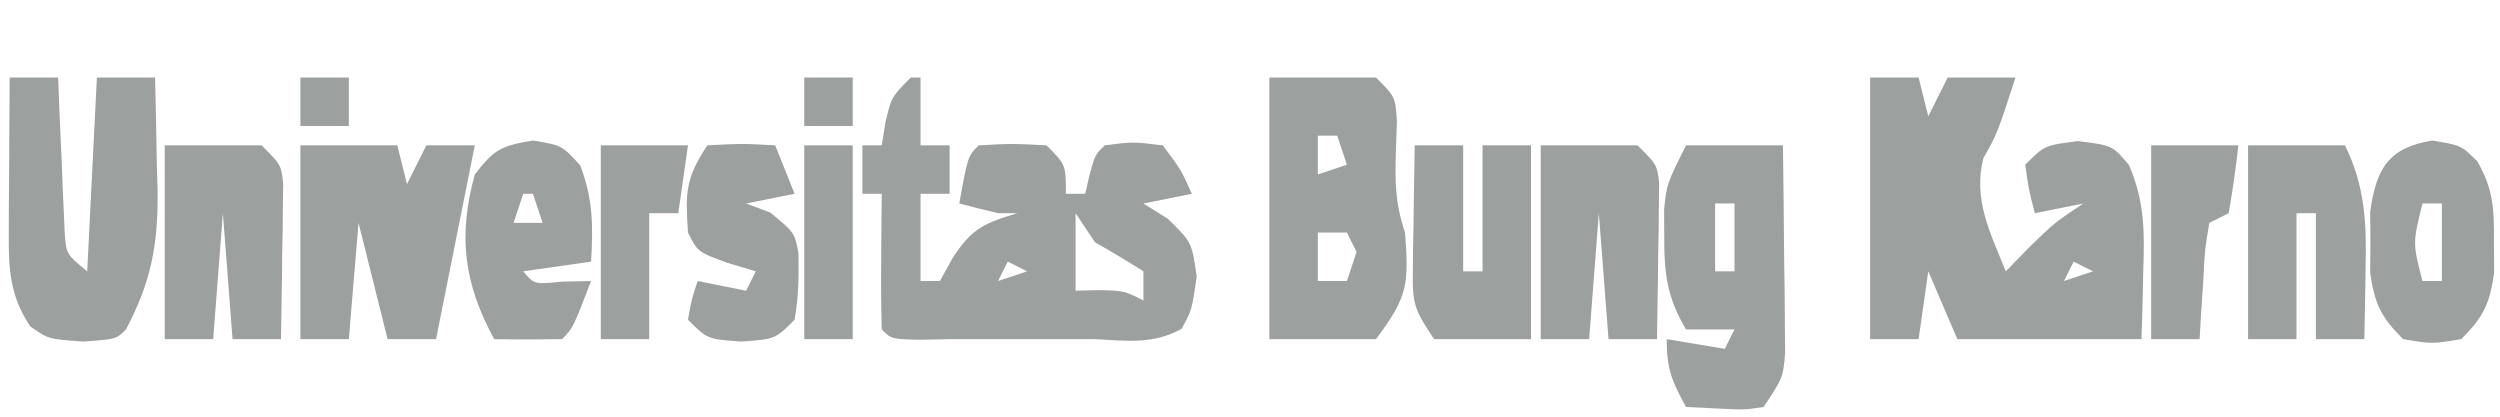 <?xml version="1.0" encoding="UTF-8"?>
<svg version="1.1" xmlns="http://www.w3.org/2000/svg" width="258" height="43">
<path d="M0 0 C0.33 0 0.66 0 1 0 C1 2.31 1 4.62 1 7 C1.99 7 2.98 7 4 7 C4 8.65 4 10.3 4 12 C3.01 12 2.02 12 1 12 C1 14.97 1 17.94 1 21 C1.66 21 2.32 21 3 21 C3.433 20.216 3.866 19.433 4.312 18.625 C6.268 15.583 7.602 15.01 11 14 C10.34 14 9.68 14 9 14 C7.662 13.685 6.328 13.354 5 13 C5.875 8.125 5.875 8.125 7 7 C10.438 6.812 10.438 6.812 14 7 C16 9 16 9 16 12 C16.66 12 17.32 12 18 12 C18.217 11.041 18.217 11.041 18.438 10.062 C19 8 19 8 20 7 C22.875 6.625 22.875 6.625 26 7 C27.875 9.5 27.875 9.5 29 12 C27.35 12.33 25.7 12.66 24 13 C25.238 13.773 25.238 13.773 26.5 14.562 C29 17 29 17 29.5 20.562 C29 24 29 24 27.938 25.938 C24.979 27.56 22.308 27.18 19 27 C18.34 27 17.68 27 17 27 C12.667 27 8.333 27 4 27 C2.989 27.021 1.979 27.041 0.938 27.062 C-2 27 -2 27 -3 26 C-3.073 23.647 -3.084 21.292 -3.062 18.938 C-3.053 17.647 -3.044 16.357 -3.035 15.027 C-3.024 14.028 -3.012 13.029 -3 12 C-3.66 12 -4.32 12 -5 12 C-5 10.35 -5 8.7 -5 7 C-4.34 7 -3.68 7 -3 7 C-2.876 6.216 -2.752 5.433 -2.625 4.625 C-2 2 -2 2 0 0 Z M17 14 C17 16.64 17 19.28 17 22 C17.784 21.979 18.567 21.959 19.375 21.938 C22 22 22 22 24 23 C24 22.01 24 21.02 24 20 C22.357 18.962 20.688 17.964 19 17 C18.34 16.01 17.68 15.02 17 14 Z M10 19 C9.67 19.66 9.34 20.32 9 21 C9.99 20.67 10.98 20.34 12 20 C11.34 19.67 10.68 19.34 10 19 Z " fill="#9CA09E" transform="translate(94,8)"/>
<path d="M0 0 C1.65 0 3.3 0 5 0 C5.33 1.32 5.66 2.64 6 4 C6.66 2.68 7.32 1.36 8 0 C10.31 0 12.62 0 15 0 C13.109 5.808 13.109 5.808 11.688 8.312 C10.599 12.567 12.392 16.032 14 20 C14.763 19.216 15.526 18.433 16.312 17.625 C19 15 19 15 22 13 C20.35 13.33 18.7 13.66 17 14 C16.375 11.625 16.375 11.625 16 9 C18 7 18 7 21.438 6.562 C25 7 25 7 26.711 9.039 C28.306 12.702 28.333 15.901 28.188 19.812 C28.167 20.852 28.167 20.852 28.146 21.912 C28.111 23.608 28.058 25.304 28 27 C21.667 27 15.333 27 9 27 C8.01 24.69 7.02 22.38 6 20 C5.67 22.31 5.34 24.62 5 27 C3.35 27 1.7 27 0 27 C0 18.09 0 9.18 0 0 Z M21 19 C20.67 19.66 20.34 20.32 20 21 C20.99 20.67 21.98 20.34 23 20 C22.34 19.67 21.68 19.34 21 19 Z " fill="#9CA09E" transform="translate(193,8)"/>
<path d="M0 0 C3.63 0 7.26 0 11 0 C13 2 13 2 13.16 4.496 C13.128 5.467 13.096 6.437 13.062 7.438 C12.961 10.737 12.948 12.844 14 16 C14.387 21.326 14.338 22.55 11 27 C7.37 27 3.74 27 0 27 C0 18.09 0 9.18 0 0 Z M5 6 C5 7.32 5 8.64 5 10 C5.99 9.67 6.98 9.34 8 9 C7.67 8.01 7.34 7.02 7 6 C6.34 6 5.68 6 5 6 Z M5 16 C5 17.65 5 19.3 5 21 C5.99 21 6.98 21 8 21 C8.33 20.01 8.66 19.02 9 18 C8.67 17.34 8.34 16.68 8 16 C7.01 16 6.02 16 5 16 Z " fill="#9CA09E" transform="translate(131,8)"/>
<path d="M0 0 C1.65 0 3.3 0 5 0 C5.049 1.276 5.098 2.552 5.148 3.867 C5.223 5.536 5.299 7.206 5.375 8.875 C5.406 9.717 5.437 10.559 5.469 11.426 C5.507 12.231 5.546 13.037 5.586 13.867 C5.617 14.611 5.649 15.354 5.681 16.121 C5.854 18.24 5.854 18.24 8 20 C8.33 13.4 8.66 6.8 9 0 C10.98 0 12.96 0 15 0 C15.081 3.021 15.141 6.041 15.188 9.062 C15.225 10.334 15.225 10.334 15.264 11.631 C15.328 17.225 14.618 21.035 12 26 C11 27 11 27 7.625 27.25 C4 27 4 27 2.125 25.688 C0.02 22.529 -0.12 19.79 -0.098 16.113 C-0.094 15.175 -0.091 14.238 -0.088 13.271 C-0.075 11.807 -0.075 11.807 -0.062 10.312 C-0.058 9.324 -0.053 8.336 -0.049 7.318 C-0.037 4.879 -0.021 2.439 0 0 Z " fill="#9CA09E" transform="translate(1,8)"/>
<path d="M0 0 C3.3 0 6.6 0 10 0 C10.058 3.937 10.094 7.875 10.125 11.812 C10.142 12.932 10.159 14.052 10.176 15.205 C10.182 16.278 10.189 17.351 10.195 18.457 C10.206 19.447 10.216 20.437 10.227 21.456 C10 24 10 24 8 27 C6.055 27.293 6.055 27.293 3.875 27.188 C2.596 27.126 1.317 27.064 0 27 C-1.461 24.353 -2 23.106 -2 20 C-0.02 20.33 1.96 20.66 4 21 C4.33 20.34 4.66 19.68 5 19 C3.35 19 1.7 19 0 19 C-1.938 15.74 -2.271 13.271 -2.25 9.5 C-2.255 8.562 -2.26 7.623 -2.266 6.656 C-2 4 -2 4 0 0 Z M3 6 C3 8.31 3 10.62 3 13 C3.66 13 4.32 13 5 13 C5 10.69 5 8.38 5 6 C4.34 6 3.68 6 3 6 Z " fill="#9CA09E" transform="translate(174,15)"/>
<path d="M0 0 C3.3 0 6.6 0 10 0 C10.33 1.32 10.66 2.64 11 4 C11.66 2.68 12.32 1.36 13 0 C14.65 0 16.3 0 18 0 C16.68 6.6 15.36 13.2 14 20 C12.35 20 10.7 20 9 20 C8.01 16.04 7.02 12.08 6 8 C5.67 11.96 5.34 15.92 5 20 C3.35 20 1.7 20 0 20 C0 13.4 0 6.8 0 0 Z " fill="#9CA09E" transform="translate(31,15)"/>
<path d="M0 0 C3.3 0 6.6 0 10 0 C12 2 12 2 12.227 3.879 C12.211 4.995 12.211 4.995 12.195 6.133 C12.186 7.341 12.186 7.341 12.176 8.574 C12.159 9.416 12.142 10.258 12.125 11.125 C12.116 11.974 12.107 12.824 12.098 13.699 C12.074 15.8 12.038 17.9 12 20 C10.35 20 8.7 20 7 20 C6.67 15.71 6.34 11.42 6 7 C5.67 11.29 5.34 15.58 5 20 C3.35 20 1.7 20 0 20 C0 13.4 0 6.8 0 0 Z " fill="#9CA09E" transform="translate(159,15)"/>
<path d="M0 0 C1.65 0 3.3 0 5 0 C5 4.29 5 8.58 5 13 C5.66 13 6.32 13 7 13 C7 8.71 7 4.42 7 0 C8.65 0 10.3 0 12 0 C12 6.6 12 13.2 12 20 C8.7 20 5.4 20 2 20 C-0.031 16.953 -0.247 16.399 -0.195 12.988 C-0.189 12.231 -0.182 11.474 -0.176 10.693 C-0.159 9.908 -0.142 9.122 -0.125 8.312 C-0.116 7.515 -0.107 6.718 -0.098 5.896 C-0.074 3.931 -0.038 1.965 0 0 Z " fill="#9CA09E" transform="translate(146,15)"/>
<path d="M0 0 C3.3 0 6.6 0 10 0 C12 2 12 2 12.227 3.879 C12.211 4.995 12.211 4.995 12.195 6.133 C12.186 7.341 12.186 7.341 12.176 8.574 C12.159 9.416 12.142 10.258 12.125 11.125 C12.116 11.974 12.107 12.824 12.098 13.699 C12.074 15.8 12.038 17.9 12 20 C10.35 20 8.7 20 7 20 C6.67 15.71 6.34 11.42 6 7 C5.67 11.29 5.34 15.58 5 20 C3.35 20 1.7 20 0 20 C0 13.4 0 6.8 0 0 Z " fill="#9CA09E" transform="translate(17,15)"/>
<path d="M0 0 C3.3 0 6.6 0 10 0 C12.11 4.279 12.241 8.139 12.125 12.812 C12.116 13.505 12.107 14.198 12.098 14.912 C12.074 16.608 12.038 18.304 12 20 C10.35 20 8.7 20 7 20 C7 15.71 7 11.42 7 7 C6.34 7 5.68 7 5 7 C5 11.29 5 15.58 5 20 C3.35 20 1.7 20 0 20 C0 13.4 0 6.8 0 0 Z " fill="#9CA09E" transform="translate(232,15)"/>
<path d="M0 0 C3 0.5 3 0.5 4.875 2.562 C6.208 6.042 6.217 8.804 6 12.5 C3.69 12.83 1.38 13.16 -1 13.5 C0.125 14.856 0.125 14.856 3.062 14.562 C4.032 14.542 5.001 14.521 6 14.5 C4.125 19.375 4.125 19.375 3 20.5 C0.667 20.541 -1.667 20.542 -4 20.5 C-7.114 14.77 -7.761 9.876 -6 3.5 C-3.997 0.914 -3.321 0.554 0 0 Z M-1 5.5 C-1.33 6.49 -1.66 7.48 -2 8.5 C-1.01 8.5 -0.02 8.5 1 8.5 C0.67 7.51 0.34 6.52 0 5.5 C-0.33 5.5 -0.66 5.5 -1 5.5 Z " fill="#9CA09E" transform="translate(55,14.5)"/>
<path d="M0 0 C3 0.5 3 0.5 4.664 2.156 C6.346 5.107 6.4 7.118 6.375 10.5 C6.383 11.531 6.39 12.562 6.398 13.625 C5.953 16.837 5.284 18.227 3 20.5 C0 21 0 21 -3 20.5 C-5.284 18.227 -5.953 16.837 -6.398 13.625 C-6.387 12.078 -6.387 12.078 -6.375 10.5 C-6.383 9.469 -6.39 8.438 -6.398 7.375 C-5.778 2.901 -4.536 0.756 0 0 Z M-1 6.5 C-2.015 10.602 -2.015 10.602 -1 14.5 C-0.34 14.5 0.32 14.5 1 14.5 C1 11.86 1 9.22 1 6.5 C0.34 6.5 -0.32 6.5 -1 6.5 Z " fill="#9CA09E" transform="translate(251,14.5)"/>
<path d="M0 0 C3.625 -0.188 3.625 -0.188 7 0 C7.66 1.65 8.32 3.3 9 5 C7.35 5.33 5.7 5.66 4 6 C4.825 6.309 5.65 6.619 6.5 6.938 C9 9 9 9 9.402 11.133 C9.437 13.5 9.42 15.669 9 18 C7 20 7 20 3.5 20.25 C0 20 0 20 -2 18 C-1.625 15.875 -1.625 15.875 -1 14 C0.65 14.33 2.3 14.66 4 15 C4.33 14.34 4.66 13.68 5 13 C4.031 12.711 3.061 12.422 2.062 12.125 C-1 11 -1 11 -2 9 C-2.259 4.949 -2.304 3.457 0 0 Z " fill="#9CA09E" transform="translate(73,15)"/>
<path d="M0 0 C2.97 0 5.94 0 9 0 C8.744 2.343 8.407 4.678 8 7 C7.01 7.495 7.01 7.495 6 8 C5.531 10.816 5.531 10.816 5.375 14.062 C5.3 15.167 5.225 16.272 5.148 17.41 C5.099 18.265 5.05 19.119 5 20 C3.35 20 1.7 20 0 20 C0 13.4 0 6.8 0 0 Z " fill="#9CA09E" transform="translate(222,15)"/>
<path d="M0 0 C2.97 0 5.94 0 9 0 C8.67 2.31 8.34 4.62 8 7 C7.01 7 6.02 7 5 7 C5 11.29 5 15.58 5 20 C3.35 20 1.7 20 0 20 C0 13.4 0 6.8 0 0 Z " fill="#9CA09E" transform="translate(62,15)"/>
<path d="M0 0 C1.65 0 3.3 0 5 0 C5 6.6 5 13.2 5 20 C3.35 20 1.7 20 0 20 C0 13.4 0 6.8 0 0 Z " fill="#9CA09E" transform="translate(83,15)"/>
<path d="M0 0 C1.65 0 3.3 0 5 0 C5 1.65 5 3.3 5 5 C3.35 5 1.7 5 0 5 C0 3.35 0 1.7 0 0 Z " fill="#9CA09E" transform="translate(83,8)"/>
<path d="M0 0 C1.65 0 3.3 0 5 0 C5 1.65 5 3.3 5 5 C3.35 5 1.7 5 0 5 C0 3.35 0 1.7 0 0 Z " fill="#9CA09E" transform="translate(31,8)"/>
</svg>
